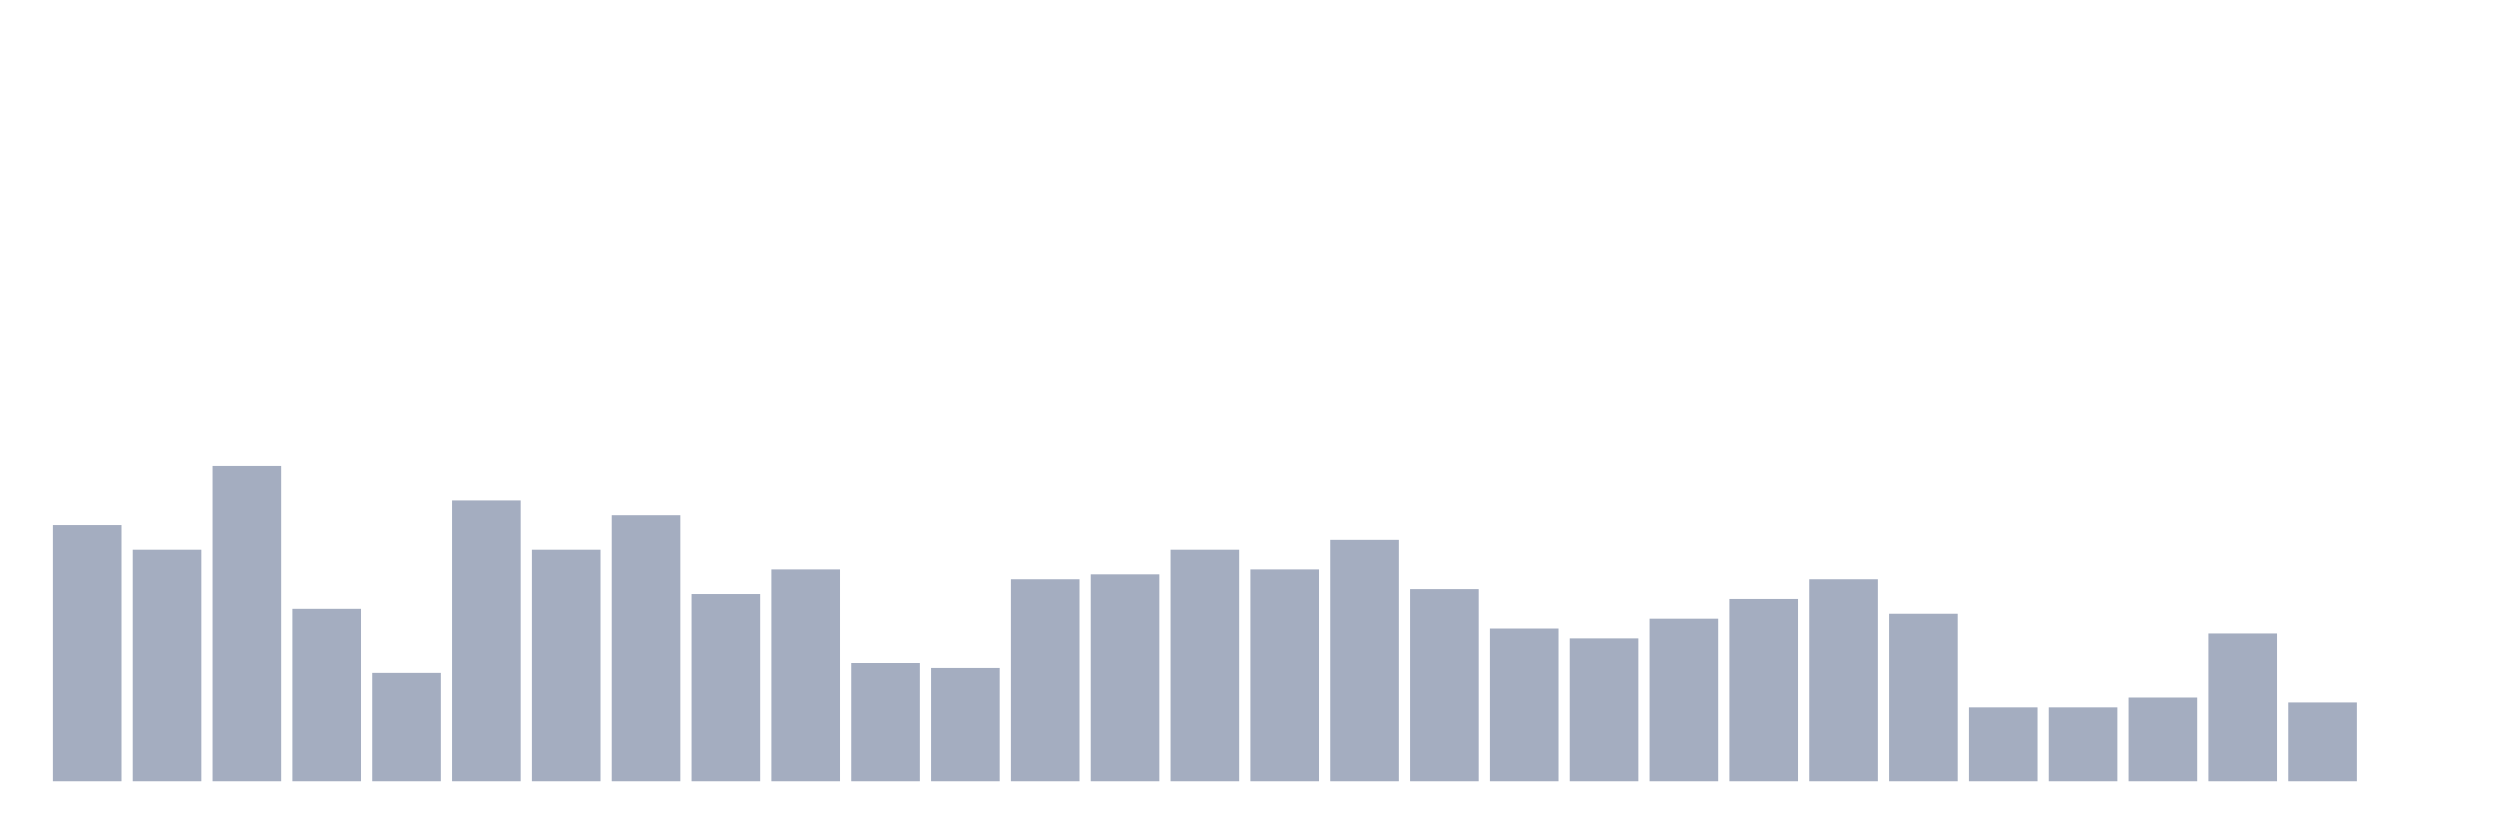 <svg xmlns="http://www.w3.org/2000/svg" viewBox="0 0 480 160"><g transform="translate(10,10)"><rect class="bar" x="0.153" width="13.175" y="90.811" height="49.189" fill="rgb(164,173,192)"></rect><rect class="bar" x="15.482" width="13.175" y="95.541" height="44.459" fill="rgb(164,173,192)"></rect><rect class="bar" x="30.81" width="13.175" y="79.459" height="60.541" fill="rgb(164,173,192)"></rect><rect class="bar" x="46.138" width="13.175" y="106.892" height="33.108" fill="rgb(164,173,192)"></rect><rect class="bar" x="61.466" width="13.175" y="119.189" height="20.811" fill="rgb(164,173,192)"></rect><rect class="bar" x="76.794" width="13.175" y="86.081" height="53.919" fill="rgb(164,173,192)"></rect><rect class="bar" x="92.123" width="13.175" y="95.541" height="44.459" fill="rgb(164,173,192)"></rect><rect class="bar" x="107.451" width="13.175" y="88.919" height="51.081" fill="rgb(164,173,192)"></rect><rect class="bar" x="122.779" width="13.175" y="104.054" height="35.946" fill="rgb(164,173,192)"></rect><rect class="bar" x="138.107" width="13.175" y="99.324" height="40.676" fill="rgb(164,173,192)"></rect><rect class="bar" x="153.436" width="13.175" y="117.297" height="22.703" fill="rgb(164,173,192)"></rect><rect class="bar" x="168.764" width="13.175" y="118.243" height="21.757" fill="rgb(164,173,192)"></rect><rect class="bar" x="184.092" width="13.175" y="101.216" height="38.784" fill="rgb(164,173,192)"></rect><rect class="bar" x="199.42" width="13.175" y="100.27" height="39.73" fill="rgb(164,173,192)"></rect><rect class="bar" x="214.748" width="13.175" y="95.541" height="44.459" fill="rgb(164,173,192)"></rect><rect class="bar" x="230.077" width="13.175" y="99.324" height="40.676" fill="rgb(164,173,192)"></rect><rect class="bar" x="245.405" width="13.175" y="93.649" height="46.351" fill="rgb(164,173,192)"></rect><rect class="bar" x="260.733" width="13.175" y="103.108" height="36.892" fill="rgb(164,173,192)"></rect><rect class="bar" x="276.061" width="13.175" y="110.676" height="29.324" fill="rgb(164,173,192)"></rect><rect class="bar" x="291.39" width="13.175" y="112.568" height="27.432" fill="rgb(164,173,192)"></rect><rect class="bar" x="306.718" width="13.175" y="108.784" height="31.216" fill="rgb(164,173,192)"></rect><rect class="bar" x="322.046" width="13.175" y="105" height="35" fill="rgb(164,173,192)"></rect><rect class="bar" x="337.374" width="13.175" y="101.216" height="38.784" fill="rgb(164,173,192)"></rect><rect class="bar" x="352.702" width="13.175" y="107.838" height="32.162" fill="rgb(164,173,192)"></rect><rect class="bar" x="368.031" width="13.175" y="125.811" height="14.189" fill="rgb(164,173,192)"></rect><rect class="bar" x="383.359" width="13.175" y="125.811" height="14.189" fill="rgb(164,173,192)"></rect><rect class="bar" x="398.687" width="13.175" y="123.919" height="16.081" fill="rgb(164,173,192)"></rect><rect class="bar" x="414.015" width="13.175" y="111.622" height="28.378" fill="rgb(164,173,192)"></rect><rect class="bar" x="429.344" width="13.175" y="124.865" height="15.135" fill="rgb(164,173,192)"></rect><rect class="bar" x="444.672" width="13.175" y="140" height="0" fill="rgb(164,173,192)"></rect></g></svg>